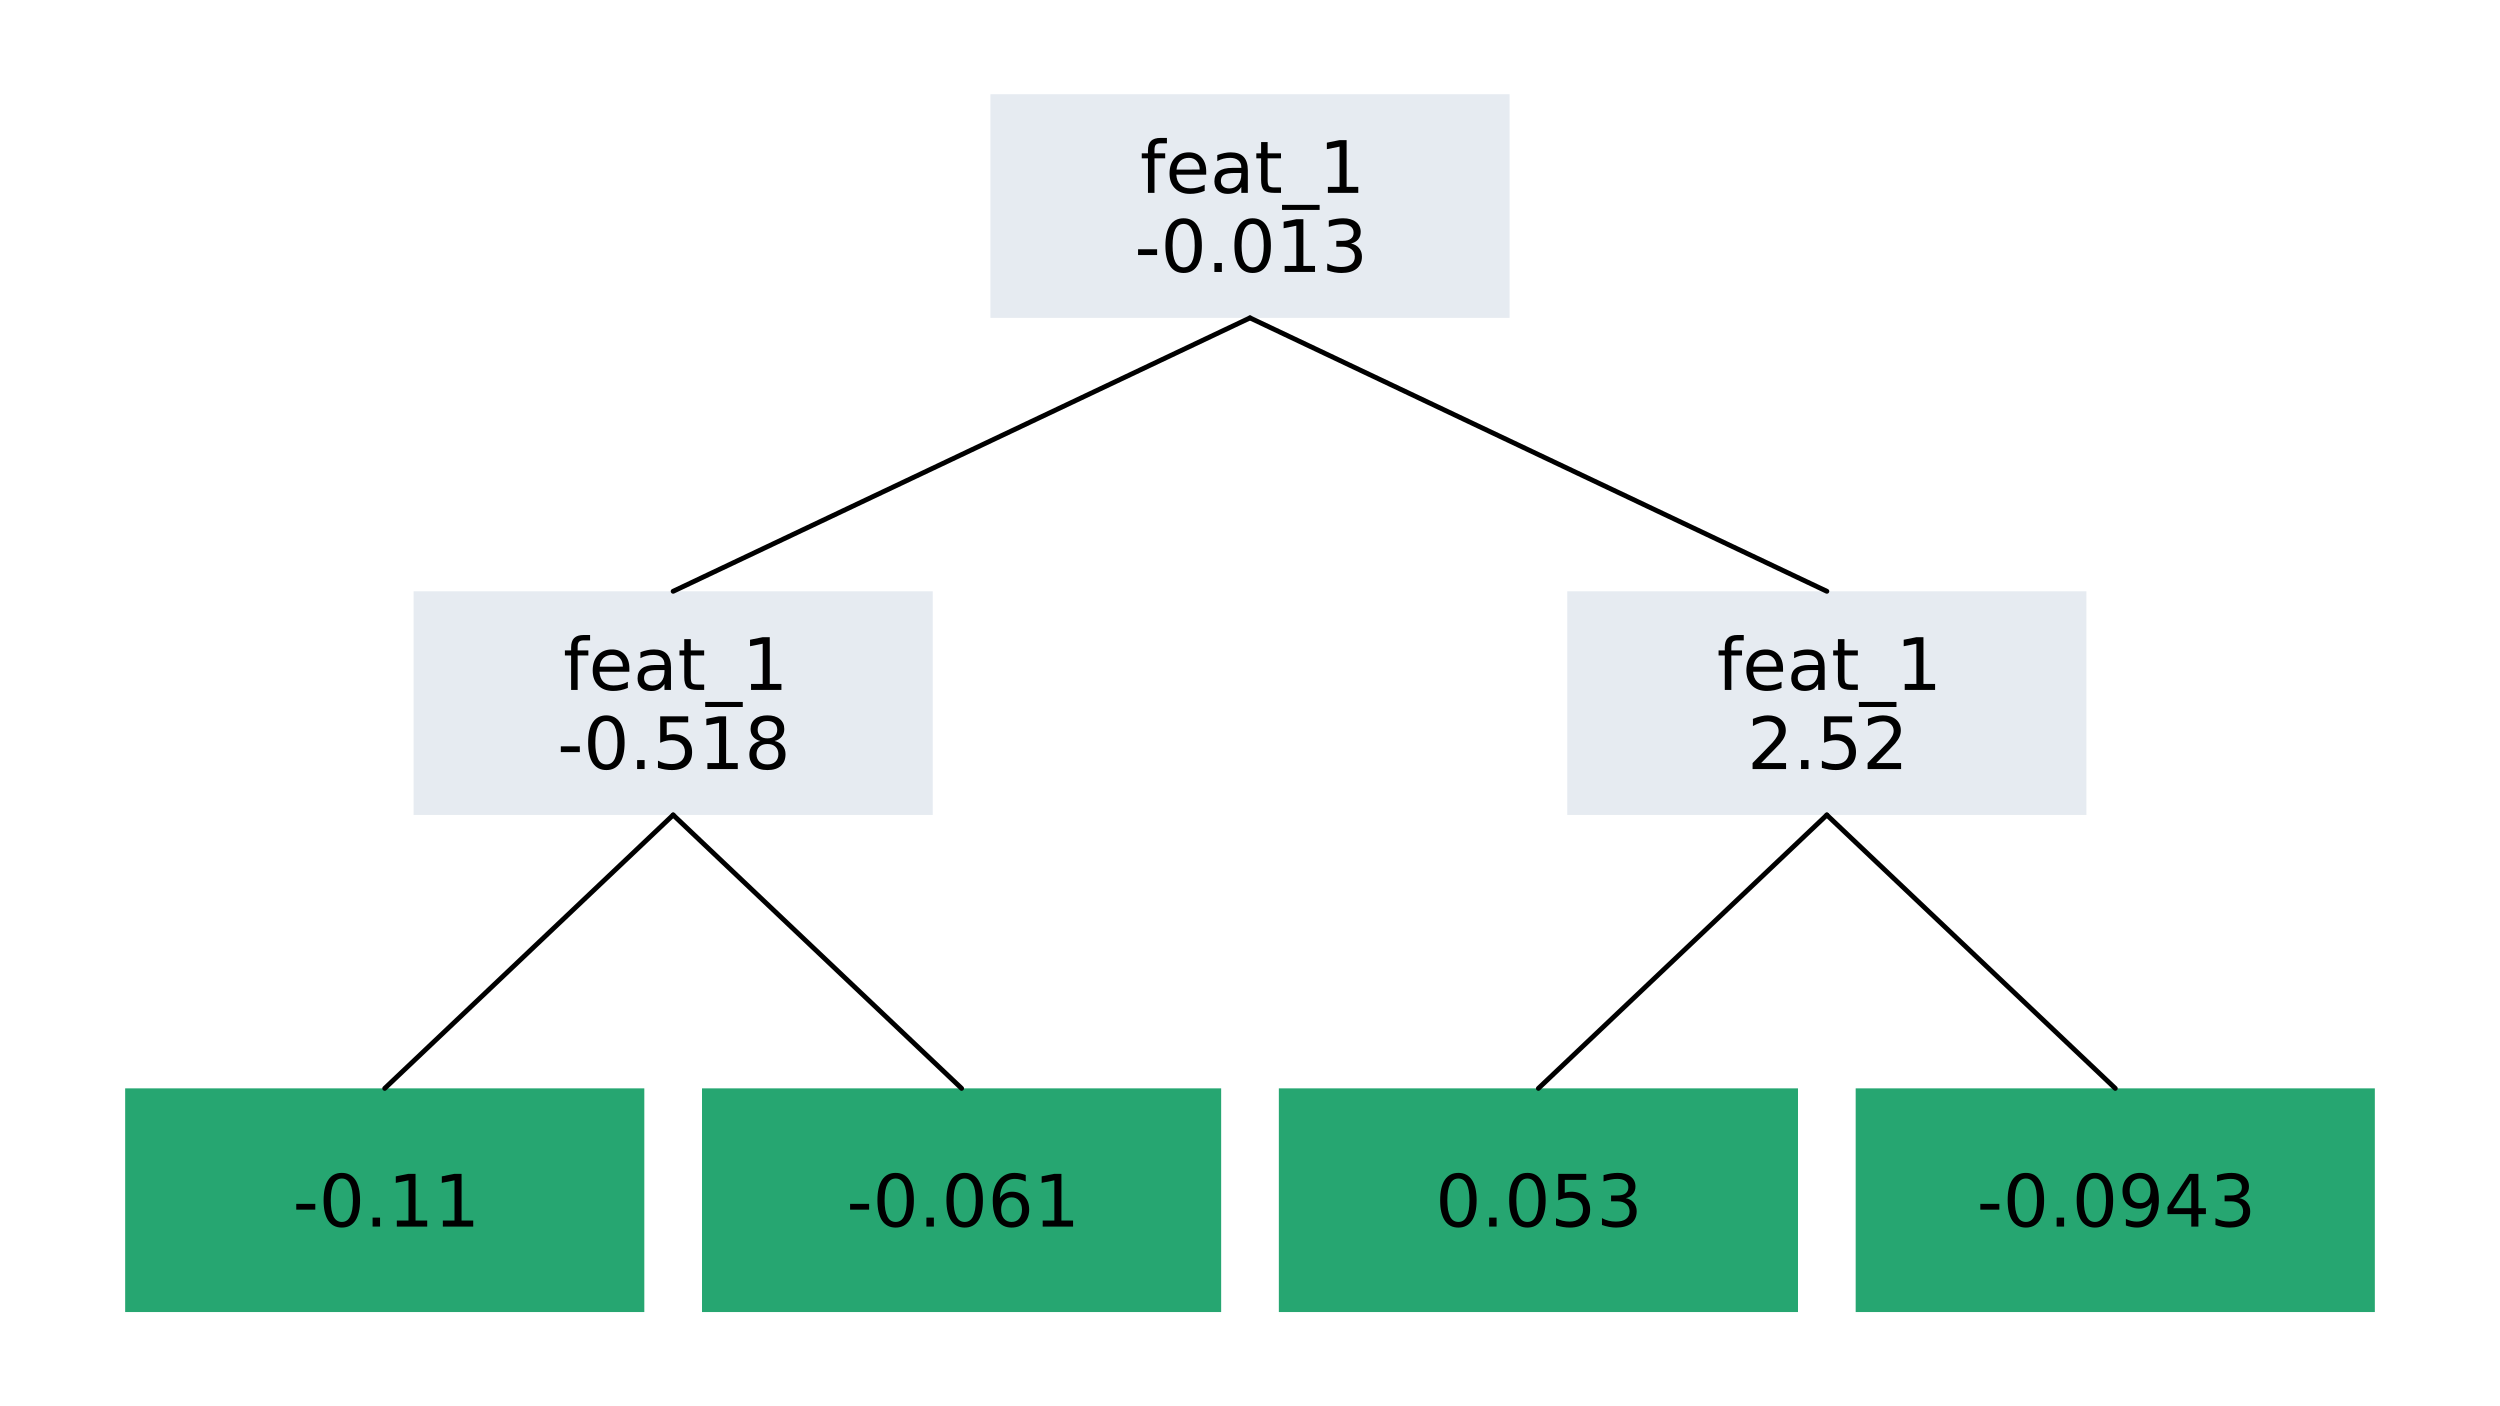 <?xml version="1.0" encoding="utf-8"?>
<svg xmlns="http://www.w3.org/2000/svg" xmlns:xlink="http://www.w3.org/1999/xlink" width="512" height="288" viewBox="0 0 2048 1152">
<rect x="0" y="0" width="2048" height="1152" fill="#333333" stroke="none"/>
<defs>
  <clipPath id="clip480">
    <rect x="0" y="0" width="2048" height="1152"/>
  </clipPath>
</defs>
<path clip-path="url(#clip480)" d="M0 1152 L2048 1152 L2048 0 L0 0  Z" fill="#ffffff" fill-rule="evenodd" fill-opacity="1"/>
<defs>
  <clipPath id="clip481">
    <rect x="409" y="0" width="1435" height="1152"/>
  </clipPath>
</defs>
<path clip-path="url(#clip480)" d="M47.244 1104.76 L2000.76 1104.76 L2000.76 47.244 L47.244 47.244  Z" fill="#ffffff" fill-rule="evenodd" fill-opacity="1"/>
<defs>
  <clipPath id="clip482">
    <rect x="47" y="47" width="1955" height="1059"/>
  </clipPath>
</defs>
<path clip-path="url(#clip482)" d="M811.354 77.174 L1236.65 77.174 L1236.65 260.416 L811.354 260.416 L811.354 77.174  Z" fill="#e6ebf1" fill-rule="evenodd" fill-opacity="1"/>
<polyline clip-path="url(#clip482)" style="stroke:#000000; stroke-linecap:round; stroke-linejoin:round; stroke-width:0; stroke-opacity:1; fill:none" points="811.354,77.174 1236.65,77.174 1236.65,260.416 811.354,260.416 811.354,77.174 "/>
<path clip-path="url(#clip482)" d="M338.806 484.379 L764.099 484.379 L764.099 667.621 L338.806 667.621 L338.806 484.379  Z" fill="#e6ebf1" fill-rule="evenodd" fill-opacity="1"/>
<polyline clip-path="url(#clip482)" style="stroke:#000000; stroke-linecap:round; stroke-linejoin:round; stroke-width:0; stroke-opacity:1; fill:none" points="338.806,484.379 764.099,484.379 764.099,667.621 338.806,667.621 338.806,484.379 "/>
<path clip-path="url(#clip482)" d="M1283.9 484.379 L1709.19 484.379 L1709.19 667.621 L1283.9 667.621 L1283.9 484.379  Z" fill="#e6ebf1" fill-rule="evenodd" fill-opacity="1"/>
<polyline clip-path="url(#clip482)" style="stroke:#000000; stroke-linecap:round; stroke-linejoin:round; stroke-width:0; stroke-opacity:1; fill:none" points="1283.9,484.379 1709.19,484.379 1709.19,667.621 1283.9,667.621 1283.9,484.379 "/>
<path clip-path="url(#clip482)" d="M102.532 891.584 L527.825 891.584 L527.825 1074.83 L102.532 1074.83 L102.532 891.584  Z" fill="#26a671" fill-rule="evenodd" fill-opacity="1"/>
<polyline clip-path="url(#clip482)" style="stroke:#000000; stroke-linecap:round; stroke-linejoin:round; stroke-width:0; stroke-opacity:1; fill:none" points="102.532,891.584 527.825,891.584 527.825,1074.83 102.532,1074.83 102.532,891.584 "/>
<path clip-path="url(#clip482)" d="M575.08 891.584 L1000.37 891.584 L1000.37 1074.83 L575.08 1074.83 L575.08 891.584  Z" fill="#26a671" fill-rule="evenodd" fill-opacity="1"/>
<polyline clip-path="url(#clip482)" style="stroke:#000000; stroke-linecap:round; stroke-linejoin:round; stroke-width:0; stroke-opacity:1; fill:none" points="575.08,891.584 1000.37,891.584 1000.37,1074.83 575.08,1074.83 575.08,891.584 "/>
<path clip-path="url(#clip482)" d="M1047.63 891.584 L1472.92 891.584 L1472.92 1074.83 L1047.63 1074.83 L1047.63 891.584  Z" fill="#26a671" fill-rule="evenodd" fill-opacity="1"/>
<polyline clip-path="url(#clip482)" style="stroke:#000000; stroke-linecap:round; stroke-linejoin:round; stroke-width:0; stroke-opacity:1; fill:none" points="1047.63,891.584 1472.92,891.584 1472.92,1074.83 1047.63,1074.83 1047.63,891.584 "/>
<path clip-path="url(#clip482)" d="M1520.17 891.584 L1945.47 891.584 L1945.47 1074.83 L1520.17 1074.83 L1520.17 891.584  Z" fill="#26a671" fill-rule="evenodd" fill-opacity="1"/>
<polyline clip-path="url(#clip482)" style="stroke:#000000; stroke-linecap:round; stroke-linejoin:round; stroke-width:0; stroke-opacity:1; fill:none" points="1520.17,891.584 1945.47,891.584 1945.47,1074.83 1520.17,1074.83 1520.17,891.584 "/>
<polyline clip-path="url(#clip482)" style="stroke:#000000; stroke-linecap:round; stroke-linejoin:round; stroke-width:4; stroke-opacity:1; fill:none" points="1024,260.416 1007.71,268.139 991.411,275.862 975.116,283.585 958.821,291.307 942.526,299.03 926.232,306.753 909.937,314.476 893.642,322.199 877.347,329.922 861.053,337.645 844.758,345.367 828.463,353.09 812.168,360.813 795.874,368.536 779.579,376.259 763.284,383.982 746.989,391.705 730.695,399.427 714.4,407.15 698.105,414.873 681.81,422.596 665.516,430.319 649.221,438.042 632.926,445.765 616.631,453.487 600.337,461.21 584.042,468.933 567.747,476.656 551.452,484.379 "/>
<polyline clip-path="url(#clip482)" style="stroke:#000000; stroke-linecap:round; stroke-linejoin:round; stroke-width:4; stroke-opacity:1; fill:none" points="1024,260.416 1040.29,268.139 1056.59,275.862 1072.88,283.585 1089.18,291.307 1105.47,299.03 1121.77,306.753 1138.06,314.476 1154.36,322.199 1170.65,329.922 1186.95,337.645 1203.24,345.367 1219.54,353.09 1235.83,360.813 1252.13,368.536 1268.42,376.259 1284.72,383.982 1301.01,391.705 1317.31,399.427 1333.6,407.15 1349.89,414.873 1366.19,422.596 1382.48,430.319 1398.78,438.042 1415.07,445.765 1431.37,453.487 1447.66,461.21 1463.96,468.933 1480.25,476.656 1496.55,484.379 "/>
<polyline clip-path="url(#clip482)" style="stroke:#000000; stroke-linecap:round; stroke-linejoin:round; stroke-width:4; stroke-opacity:1; fill:none" points="551.452,667.621 543.305,675.344 535.158,683.067 527.01,690.79 518.863,698.513 510.716,706.235 502.568,713.958 494.421,721.681 486.273,729.404 478.126,737.127 469.979,744.85 461.831,752.573 453.684,760.295 445.537,768.018 437.389,775.741 429.242,783.464 421.094,791.187 412.947,798.91 404.8,806.633 396.652,814.355 388.505,822.078 380.358,829.801 372.21,837.524 364.063,845.247 355.915,852.97 347.768,860.693 339.621,868.415 331.473,876.138 323.326,883.861 315.179,891.584 "/>
<polyline clip-path="url(#clip482)" style="stroke:#000000; stroke-linecap:round; stroke-linejoin:round; stroke-width:4; stroke-opacity:1; fill:none" points="551.452,667.621 559.6,675.344 567.747,683.067 575.895,690.79 584.042,698.513 592.189,706.235 600.337,713.958 608.484,721.681 616.631,729.404 624.779,737.127 632.926,744.85 641.073,752.573 649.221,760.295 657.368,768.018 665.516,775.741 673.663,783.464 681.81,791.187 689.958,798.91 698.105,806.633 706.252,814.355 714.4,822.078 722.547,829.801 730.695,837.524 738.842,845.247 746.989,852.97 755.137,860.693 763.284,868.415 771.431,876.138 779.579,883.861 787.726,891.584 "/>
<polyline clip-path="url(#clip482)" style="stroke:#000000; stroke-linecap:round; stroke-linejoin:round; stroke-width:4; stroke-opacity:1; fill:none" points="1496.55,667.621 1488.4,675.344 1480.25,683.067 1472.11,690.79 1463.96,698.513 1455.81,706.235 1447.66,713.958 1439.52,721.681 1431.37,729.404 1423.22,737.127 1415.07,744.85 1406.93,752.573 1398.78,760.295 1390.63,768.018 1382.48,775.741 1374.34,783.464 1366.19,791.187 1358.04,798.91 1349.89,806.633 1341.75,814.355 1333.6,822.078 1325.45,829.801 1317.31,837.524 1309.16,845.247 1301.01,852.97 1292.86,860.693 1284.72,868.415 1276.57,876.138 1268.42,883.861 1260.27,891.584 "/>
<polyline clip-path="url(#clip482)" style="stroke:#000000; stroke-linecap:round; stroke-linejoin:round; stroke-width:4; stroke-opacity:1; fill:none" points="1496.55,667.621 1504.69,675.344 1512.84,683.067 1520.99,690.79 1529.14,698.513 1537.28,706.235 1545.43,713.958 1553.58,721.681 1561.73,729.404 1569.87,737.127 1578.02,744.85 1586.17,752.573 1594.32,760.295 1602.46,768.018 1610.61,775.741 1618.76,783.464 1626.91,791.187 1635.05,798.91 1643.2,806.633 1651.35,814.355 1659.5,822.078 1667.64,829.801 1675.79,837.524 1683.94,845.247 1692.08,852.97 1700.23,860.693 1708.38,868.415 1716.53,876.138 1724.67,883.861 1732.82,891.584 "/>
<path clip-path="url(#clip480)" d="M955.945 112.972 L955.945 117.399 L950.852 117.399 Q947.988 117.399 946.859 118.556 Q945.76 119.714 945.76 122.723 L945.76 125.588 L954.527 125.588 L954.527 129.725 L945.76 129.725 L945.76 157.995 L940.407 157.995 L940.407 129.725 L935.314 129.725 L935.314 125.588 L940.407 125.588 L940.407 123.331 Q940.407 117.92 942.924 115.46 Q945.441 112.972 950.91 112.972 L955.945 112.972 Z" fill="#000000" fill-rule="nonzero" fill-opacity="1" /><path clip-path="url(#clip480)" d="M988.121 140.46 L988.121 143.064 L963.642 143.064 Q963.989 148.562 966.94 151.456 Q969.92 154.32 975.216 154.32 Q978.283 154.32 981.147 153.568 Q984.041 152.815 986.876 151.311 L986.876 156.346 Q984.012 157.561 981.003 158.197 Q977.993 158.834 974.897 158.834 Q967.143 158.834 962.6 154.32 Q958.086 149.806 958.086 142.11 Q958.086 134.152 962.368 129.494 Q966.68 124.806 973.971 124.806 Q980.511 124.806 984.301 129.031 Q988.121 133.226 988.121 140.46 M982.797 138.898 Q982.739 134.529 980.337 131.924 Q977.964 129.32 974.029 129.32 Q969.573 129.32 966.882 131.838 Q964.22 134.355 963.815 138.927 L982.797 138.898 Z" fill="#000000" fill-rule="nonzero" fill-opacity="1" /><path clip-path="url(#clip480)" d="M1011.59 141.704 Q1005.13 141.704 1002.65 143.18 Q1000.16 144.656 1000.16 148.215 Q1000.16 151.05 1002.01 152.729 Q1003.89 154.378 1007.1 154.378 Q1011.53 154.378 1014.19 151.253 Q1016.88 148.099 1016.88 142.891 L1016.88 141.704 L1011.59 141.704 M1022.21 139.505 L1022.21 157.995 L1016.88 157.995 L1016.88 153.076 Q1015.06 156.027 1012.34 157.445 Q1009.62 158.834 1005.68 158.834 Q1000.71 158.834 997.756 156.056 Q994.833 153.249 994.833 148.562 Q994.833 143.093 998.479 140.316 Q1002.15 137.538 1009.42 137.538 L1016.88 137.538 L1016.88 137.017 Q1016.88 133.342 1014.45 131.346 Q1012.05 129.32 1007.68 129.32 Q1004.9 129.32 1002.27 129.986 Q999.637 130.651 997.206 131.982 L997.206 127.063 Q1000.13 125.935 1002.88 125.385 Q1005.63 124.806 1008.23 124.806 Q1015.26 124.806 1018.73 128.452 Q1022.21 132.098 1022.21 139.505 Z" fill="#000000" fill-rule="nonzero" fill-opacity="1" /><path clip-path="url(#clip480)" d="M1038.44 116.386 L1038.44 125.588 L1049.4 125.588 L1049.4 129.725 L1038.44 129.725 L1038.44 147.318 Q1038.44 151.282 1039.51 152.41 Q1040.61 153.539 1043.94 153.539 L1049.4 153.539 L1049.4 157.995 L1043.94 157.995 Q1037.77 157.995 1035.43 155.709 Q1033.09 153.394 1033.09 147.318 L1033.09 129.725 L1029.18 129.725 L1029.18 125.588 L1033.09 125.588 L1033.09 116.386 L1038.44 116.386 Z" fill="#000000" fill-rule="nonzero" fill-opacity="1" /><path clip-path="url(#clip480)" d="M1081.03 167.833 L1081.03 171.97 L1050.24 171.97 L1050.24 167.833 L1081.03 167.833 Z" fill="#000000" fill-rule="nonzero" fill-opacity="1" /><path clip-path="url(#clip480)" d="M1087.8 153.076 L1097.35 153.076 L1097.35 120.119 L1086.96 122.202 L1086.96 116.878 L1097.29 114.795 L1103.14 114.795 L1103.14 153.076 L1112.69 153.076 L1112.69 157.995 L1087.8 157.995 L1087.8 153.076 Z" fill="#000000" fill-rule="nonzero" fill-opacity="1" /><path clip-path="url(#clip480)" d="M932.305 204.19 L947.901 204.19 L947.901 208.935 L932.305 208.935 L932.305 204.19 Z" fill="#000000" fill-rule="nonzero" fill-opacity="1" /><path clip-path="url(#clip480)" d="M969.631 183.443 Q965.117 183.443 962.831 187.899 Q960.574 192.326 960.574 201.238 Q960.574 210.121 962.831 214.577 Q965.117 219.004 969.631 219.004 Q974.174 219.004 976.431 214.577 Q978.717 210.121 978.717 201.238 Q978.717 192.326 976.431 187.899 Q974.174 183.443 969.631 183.443 M969.631 178.814 Q976.894 178.814 980.713 184.572 Q984.562 190.301 984.562 201.238 Q984.562 212.147 980.713 217.905 Q976.894 223.634 969.631 223.634 Q962.368 223.634 958.52 217.905 Q954.701 212.147 954.701 201.238 Q954.701 190.301 958.52 184.572 Q962.368 178.814 969.631 178.814 Z" fill="#000000" fill-rule="nonzero" fill-opacity="1" /><path clip-path="url(#clip480)" d="M994.833 215.445 L1000.94 215.445 L1000.94 222.795 L994.833 222.795 L994.833 215.445 Z" fill="#000000" fill-rule="nonzero" fill-opacity="1" /><path clip-path="url(#clip480)" d="M1026.17 183.443 Q1021.66 183.443 1019.37 187.899 Q1017.11 192.326 1017.11 201.238 Q1017.11 210.121 1019.37 214.577 Q1021.66 219.004 1026.17 219.004 Q1030.71 219.004 1032.97 214.577 Q1035.26 210.121 1035.26 201.238 Q1035.26 192.326 1032.97 187.899 Q1030.71 183.443 1026.17 183.443 M1026.17 178.814 Q1033.43 178.814 1037.25 184.572 Q1041.1 190.301 1041.1 201.238 Q1041.1 212.147 1037.25 217.905 Q1033.43 223.634 1026.17 223.634 Q1018.91 223.634 1015.06 217.905 Q1011.24 212.147 1011.24 201.238 Q1011.24 190.301 1015.06 184.572 Q1018.91 178.814 1026.17 178.814 Z" fill="#000000" fill-rule="nonzero" fill-opacity="1" /><path clip-path="url(#clip480)" d="M1052.39 217.876 L1061.93 217.876 L1061.93 184.919 L1051.55 187.002 L1051.55 181.678 L1061.88 179.595 L1067.72 179.595 L1067.72 217.876 L1077.27 217.876 L1077.27 222.795 L1052.39 222.795 L1052.39 217.876 Z" fill="#000000" fill-rule="nonzero" fill-opacity="1" /><path clip-path="url(#clip480)" d="M1106.78 199.502 Q1110.98 200.399 1113.32 203.235 Q1115.7 206.07 1115.7 210.237 Q1115.7 216.632 1111.3 220.133 Q1106.9 223.634 1098.8 223.634 Q1096.08 223.634 1093.18 223.084 Q1090.32 222.563 1087.25 221.493 L1087.25 215.85 Q1089.68 217.268 1092.58 217.992 Q1095.47 218.715 1098.62 218.715 Q1104.12 218.715 1106.99 216.545 Q1109.88 214.375 1109.88 210.237 Q1109.88 206.418 1107.19 204.276 Q1104.53 202.106 1099.75 202.106 L1094.72 202.106 L1094.72 197.303 L1099.98 197.303 Q1104.29 197.303 1106.58 195.596 Q1108.87 193.86 1108.87 190.619 Q1108.87 187.292 1106.49 185.527 Q1104.15 183.733 1099.75 183.733 Q1097.35 183.733 1094.6 184.253 Q1091.85 184.774 1088.55 185.874 L1088.55 180.665 Q1091.88 179.74 1094.78 179.277 Q1097.7 178.814 1100.27 178.814 Q1106.93 178.814 1110.81 181.852 Q1114.68 184.861 1114.68 190.011 Q1114.68 193.599 1112.63 196.088 Q1110.57 198.547 1106.78 199.502 Z" fill="#000000" fill-rule="nonzero" fill-opacity="1" /><path clip-path="url(#clip480)" d="M483.397 520.177 L483.397 524.604 L478.305 524.604 Q475.44 524.604 474.312 525.762 Q473.212 526.919 473.212 529.928 L473.212 532.793 L481.979 532.793 L481.979 536.93 L473.212 536.93 L473.212 565.2 L467.859 565.2 L467.859 536.93 L462.767 536.93 L462.767 532.793 L467.859 532.793 L467.859 530.536 Q467.859 525.125 470.376 522.666 Q472.894 520.177 478.363 520.177 L483.397 520.177 Z" fill="#000000" fill-rule="nonzero" fill-opacity="1" /><path clip-path="url(#clip480)" d="M515.573 547.665 L515.573 550.27 L491.094 550.27 Q491.441 555.767 494.393 558.661 Q497.373 561.525 502.668 561.525 Q505.735 561.525 508.6 560.773 Q511.493 560.021 514.329 558.516 L514.329 563.551 Q511.464 564.766 508.455 565.403 Q505.446 566.039 502.35 566.039 Q494.595 566.039 490.052 561.525 Q485.538 557.011 485.538 549.315 Q485.538 541.358 489.821 536.699 Q494.132 532.012 501.424 532.012 Q507.963 532.012 511.754 536.236 Q515.573 540.432 515.573 547.665 M510.249 546.103 Q510.191 541.734 507.789 539.13 Q505.417 536.525 501.482 536.525 Q497.026 536.525 494.335 539.043 Q491.673 541.56 491.268 546.132 L510.249 546.103 Z" fill="#000000" fill-rule="nonzero" fill-opacity="1" /><path clip-path="url(#clip480)" d="M539.039 548.91 Q532.587 548.91 530.098 550.385 Q527.61 551.861 527.61 555.42 Q527.61 558.256 529.462 559.934 Q531.343 561.583 534.554 561.583 Q538.981 561.583 541.643 558.458 Q544.334 555.304 544.334 550.096 L544.334 548.91 L539.039 548.91 M549.658 546.711 L549.658 565.2 L544.334 565.2 L544.334 560.281 Q542.511 563.232 539.792 564.65 Q537.072 566.039 533.137 566.039 Q528.16 566.039 525.208 563.261 Q522.286 560.455 522.286 555.767 Q522.286 550.298 525.932 547.521 Q529.606 544.743 536.869 544.743 L544.334 544.743 L544.334 544.222 Q544.334 540.547 541.904 538.551 Q539.502 536.525 535.133 536.525 Q532.355 536.525 529.722 537.191 Q527.089 537.856 524.659 539.187 L524.659 534.268 Q527.581 533.14 530.33 532.59 Q533.079 532.012 535.683 532.012 Q542.714 532.012 546.186 535.657 Q549.658 539.303 549.658 546.711 Z" fill="#000000" fill-rule="nonzero" fill-opacity="1" /><path clip-path="url(#clip480)" d="M565.891 523.591 L565.891 532.793 L576.857 532.793 L576.857 536.93 L565.891 536.93 L565.891 554.523 Q565.891 558.487 566.962 559.616 Q568.061 560.744 571.389 560.744 L576.857 560.744 L576.857 565.2 L571.389 565.2 Q565.225 565.2 562.882 562.914 Q560.538 560.599 560.538 554.523 L560.538 536.93 L556.632 536.93 L556.632 532.793 L560.538 532.793 L560.538 523.591 L565.891 523.591 Z" fill="#000000" fill-rule="nonzero" fill-opacity="1" /><path clip-path="url(#clip480)" d="M608.483 575.038 L608.483 579.176 L577.696 579.176 L577.696 575.038 L608.483 575.038 Z" fill="#000000" fill-rule="nonzero" fill-opacity="1" /><path clip-path="url(#clip480)" d="M615.254 560.281 L624.803 560.281 L624.803 527.324 L614.415 529.407 L614.415 524.083 L624.745 522 L630.59 522 L630.59 560.281 L640.138 560.281 L640.138 565.2 L615.254 565.2 L615.254 560.281 Z" fill="#000000" fill-rule="nonzero" fill-opacity="1" /><path clip-path="url(#clip480)" d="M459.41 611.395 L475.006 611.395 L475.006 616.14 L459.41 616.14 L459.41 611.395 Z" fill="#000000" fill-rule="nonzero" fill-opacity="1" /><path clip-path="url(#clip480)" d="M496.736 590.648 Q492.222 590.648 489.937 595.104 Q487.68 599.531 487.68 608.443 Q487.68 617.326 489.937 621.782 Q492.222 626.21 496.736 626.21 Q501.279 626.21 503.536 621.782 Q505.822 617.326 505.822 608.443 Q505.822 599.531 503.536 595.104 Q501.279 590.648 496.736 590.648 M496.736 586.019 Q503.999 586.019 507.818 591.777 Q511.667 597.506 511.667 608.443 Q511.667 619.352 507.818 625.11 Q503.999 630.839 496.736 630.839 Q489.474 630.839 485.625 625.11 Q481.806 619.352 481.806 608.443 Q481.806 597.506 485.625 591.777 Q489.474 586.019 496.736 586.019 Z" fill="#000000" fill-rule="nonzero" fill-opacity="1" /><path clip-path="url(#clip480)" d="M521.939 622.651 L528.044 622.651 L528.044 630 L521.939 630 L521.939 622.651 Z" fill="#000000" fill-rule="nonzero" fill-opacity="1" /><path clip-path="url(#clip480)" d="M540.833 586.8 L563.779 586.8 L563.779 591.719 L546.186 591.719 L546.186 602.309 Q547.459 601.875 548.732 601.673 Q550.006 601.441 551.279 601.441 Q558.513 601.441 562.737 605.405 Q566.962 609.369 566.962 616.14 Q566.962 623.113 562.621 626.991 Q558.281 630.839 550.382 630.839 Q547.662 630.839 544.826 630.376 Q542.02 629.913 539.01 628.987 L539.01 623.113 Q541.614 624.531 544.392 625.226 Q547.17 625.92 550.266 625.92 Q555.272 625.92 558.194 623.287 Q561.117 620.654 561.117 616.14 Q561.117 611.626 558.194 608.993 Q555.272 606.36 550.266 606.36 Q547.922 606.36 545.579 606.881 Q543.264 607.402 540.833 608.501 L540.833 586.8 Z" fill="#000000" fill-rule="nonzero" fill-opacity="1" /><path clip-path="url(#clip480)" d="M579.49 625.081 L589.039 625.081 L589.039 592.124 L578.651 594.207 L578.651 588.883 L588.981 586.8 L594.826 586.8 L594.826 625.081 L604.375 625.081 L604.375 630 L579.49 630 L579.49 625.081 Z" fill="#000000" fill-rule="nonzero" fill-opacity="1" /><path clip-path="url(#clip480)" d="M628.68 609.485 Q624.513 609.485 622.112 611.713 Q619.739 613.941 619.739 617.847 Q619.739 621.754 622.112 623.982 Q624.513 626.21 628.68 626.21 Q632.847 626.21 635.248 623.982 Q637.65 621.725 637.65 617.847 Q637.65 613.941 635.248 611.713 Q632.876 609.485 628.68 609.485 M622.835 606.997 Q619.074 606.071 616.961 603.496 Q614.878 600.92 614.878 597.217 Q614.878 592.037 618.553 589.028 Q622.256 586.019 628.68 586.019 Q635.132 586.019 638.807 589.028 Q642.482 592.037 642.482 597.217 Q642.482 600.92 640.37 603.496 Q638.286 606.071 634.554 606.997 Q638.778 607.98 641.122 610.845 Q643.495 613.71 643.495 617.847 Q643.495 624.126 639.646 627.483 Q635.827 630.839 628.68 630.839 Q621.533 630.839 617.685 627.483 Q613.865 624.126 613.865 617.847 Q613.865 613.71 616.238 610.845 Q618.611 607.98 622.835 606.997 M620.694 597.766 Q620.694 601.123 622.777 603.004 Q624.889 604.884 628.68 604.884 Q632.442 604.884 634.554 603.004 Q636.695 601.123 636.695 597.766 Q636.695 594.41 634.554 592.529 Q632.442 590.648 628.68 590.648 Q624.889 590.648 622.777 592.529 Q620.694 594.41 620.694 597.766 Z" fill="#000000" fill-rule="nonzero" fill-opacity="1" /><path clip-path="url(#clip480)" d="M1428.49 520.177 L1428.49 524.604 L1423.4 524.604 Q1420.54 524.604 1419.41 525.762 Q1418.31 526.919 1418.31 529.928 L1418.31 532.793 L1427.07 532.793 L1427.07 536.93 L1418.31 536.93 L1418.31 565.2 L1412.95 565.2 L1412.95 536.93 L1407.86 536.93 L1407.86 532.793 L1412.95 532.793 L1412.95 530.536 Q1412.95 525.125 1415.47 522.666 Q1417.99 520.177 1423.46 520.177 L1428.49 520.177 Z" fill="#000000" fill-rule="nonzero" fill-opacity="1" /><path clip-path="url(#clip480)" d="M1460.67 547.665 L1460.67 550.27 L1436.19 550.27 Q1436.54 555.767 1439.49 558.661 Q1442.47 561.525 1447.76 561.525 Q1450.83 561.525 1453.69 560.773 Q1456.59 560.021 1459.42 558.516 L1459.42 563.551 Q1456.56 564.766 1453.55 565.403 Q1450.54 566.039 1447.44 566.039 Q1439.69 566.039 1435.15 561.525 Q1430.63 557.011 1430.63 549.315 Q1430.63 541.358 1434.92 536.699 Q1439.23 532.012 1446.52 532.012 Q1453.06 532.012 1456.85 536.236 Q1460.67 540.432 1460.67 547.665 M1455.34 546.103 Q1455.29 541.734 1452.88 539.13 Q1450.51 536.525 1446.58 536.525 Q1442.12 536.525 1439.43 539.043 Q1436.77 541.56 1436.36 546.132 L1455.34 546.103 Z" fill="#000000" fill-rule="nonzero" fill-opacity="1" /><path clip-path="url(#clip480)" d="M1484.13 548.91 Q1477.68 548.91 1475.19 550.385 Q1472.71 551.861 1472.71 555.42 Q1472.71 558.256 1474.56 559.934 Q1476.44 561.583 1479.65 561.583 Q1484.08 561.583 1486.74 558.458 Q1489.43 555.304 1489.43 550.096 L1489.43 548.91 L1484.13 548.91 M1494.75 546.711 L1494.75 565.2 L1489.43 565.2 L1489.43 560.281 Q1487.61 563.232 1484.89 564.65 Q1482.17 566.039 1478.23 566.039 Q1473.25 566.039 1470.3 563.261 Q1467.38 560.455 1467.38 555.767 Q1467.38 550.298 1471.03 547.521 Q1474.7 544.743 1481.96 544.743 L1489.43 544.743 L1489.43 544.222 Q1489.43 540.547 1487 538.551 Q1484.6 536.525 1480.23 536.525 Q1477.45 536.525 1474.82 537.191 Q1472.18 537.856 1469.75 539.187 L1469.75 534.268 Q1472.68 533.14 1475.43 532.59 Q1478.17 532.012 1480.78 532.012 Q1487.81 532.012 1491.28 535.657 Q1494.75 539.303 1494.75 546.711 Z" fill="#000000" fill-rule="nonzero" fill-opacity="1" /><path clip-path="url(#clip480)" d="M1510.99 523.591 L1510.99 532.793 L1521.95 532.793 L1521.95 536.93 L1510.99 536.93 L1510.99 554.523 Q1510.99 558.487 1512.06 559.616 Q1513.16 560.744 1516.48 560.744 L1521.95 560.744 L1521.95 565.2 L1516.48 565.2 Q1510.32 565.2 1507.98 562.914 Q1505.63 560.599 1505.63 554.523 L1505.63 536.93 L1501.73 536.93 L1501.73 532.793 L1505.63 532.793 L1505.63 523.591 L1510.99 523.591 Z" fill="#000000" fill-rule="nonzero" fill-opacity="1" /><path clip-path="url(#clip480)" d="M1553.58 575.038 L1553.58 579.176 L1522.79 579.176 L1522.79 575.038 L1553.58 575.038 Z" fill="#000000" fill-rule="nonzero" fill-opacity="1" /><path clip-path="url(#clip480)" d="M1560.35 560.281 L1569.9 560.281 L1569.9 527.324 L1559.51 529.407 L1559.51 524.083 L1569.84 522 L1575.68 522 L1575.68 560.281 L1585.23 560.281 L1585.23 565.2 L1560.35 565.2 L1560.35 560.281 Z" fill="#000000" fill-rule="nonzero" fill-opacity="1" /><path clip-path="url(#clip480)" d="M1442.74 625.081 L1463.14 625.081 L1463.14 630 L1435.71 630 L1435.71 625.081 Q1439.04 621.638 1444.77 615.851 Q1450.53 610.035 1452 608.357 Q1454.81 605.203 1455.91 603.033 Q1457.04 600.833 1457.04 598.721 Q1457.04 595.278 1454.61 593.108 Q1452.2 590.938 1448.33 590.938 Q1445.58 590.938 1442.51 591.893 Q1439.47 592.847 1436 594.786 L1436 588.883 Q1439.53 587.466 1442.6 586.742 Q1445.67 586.019 1448.21 586.019 Q1454.92 586.019 1458.92 589.375 Q1462.91 592.732 1462.91 598.345 Q1462.91 601.007 1461.9 603.409 Q1460.91 605.781 1458.28 609.022 Q1457.56 609.861 1453.68 613.883 Q1449.8 617.876 1442.74 625.081 Z" fill="#000000" fill-rule="nonzero" fill-opacity="1" /><path clip-path="url(#clip480)" d="M1475.41 622.651 L1481.52 622.651 L1481.52 630 L1475.41 630 L1475.41 622.651 Z" fill="#000000" fill-rule="nonzero" fill-opacity="1" /><path clip-path="url(#clip480)" d="M1494.31 586.8 L1517.25 586.8 L1517.25 591.719 L1499.66 591.719 L1499.66 602.309 Q1500.93 601.875 1502.2 601.673 Q1503.48 601.441 1504.75 601.441 Q1511.98 601.441 1516.21 605.405 Q1520.43 609.369 1520.43 616.14 Q1520.43 623.113 1516.09 626.991 Q1511.75 630.839 1503.85 630.839 Q1501.13 630.839 1498.3 630.376 Q1495.49 629.913 1492.48 628.987 L1492.48 623.113 Q1495.09 624.531 1497.86 625.226 Q1500.64 625.92 1503.74 625.92 Q1508.74 625.92 1511.67 623.287 Q1514.59 620.654 1514.59 616.14 Q1514.59 611.626 1511.67 608.993 Q1508.74 606.36 1503.74 606.36 Q1501.39 606.36 1499.05 606.881 Q1496.74 607.402 1494.31 608.501 L1494.31 586.8 Z" fill="#000000" fill-rule="nonzero" fill-opacity="1" /><path clip-path="url(#clip480)" d="M1536.98 625.081 L1557.38 625.081 L1557.38 630 L1529.95 630 L1529.95 625.081 Q1533.28 621.638 1539.01 615.851 Q1544.77 610.035 1546.24 608.357 Q1549.05 605.203 1550.15 603.033 Q1551.28 600.833 1551.28 598.721 Q1551.28 595.278 1548.85 593.108 Q1546.45 590.938 1542.57 590.938 Q1539.82 590.938 1536.75 591.893 Q1533.71 592.847 1530.24 594.786 L1530.24 588.883 Q1533.77 587.466 1536.84 586.742 Q1539.91 586.019 1542.45 586.019 Q1549.17 586.019 1553.16 589.375 Q1557.15 592.732 1557.15 598.345 Q1557.15 601.007 1556.14 603.409 Q1555.16 605.781 1552.52 609.022 Q1551.8 609.861 1547.92 613.883 Q1544.04 617.876 1536.98 625.081 Z" fill="#000000" fill-rule="nonzero" fill-opacity="1" /><path clip-path="url(#clip480)" d="M242.696 986.2 L258.292 986.2 L258.292 990.945 L242.696 990.945 L242.696 986.2 Z" fill="#000000" fill-rule="nonzero" fill-opacity="1" /><path clip-path="url(#clip480)" d="M280.023 965.454 Q275.509 965.454 273.223 969.91 Q270.966 974.337 270.966 983.249 Q270.966 992.132 273.223 996.588 Q275.509 1001.01 280.023 1001.01 Q284.565 1001.01 286.822 996.588 Q289.108 992.132 289.108 983.249 Q289.108 974.337 286.822 969.91 Q284.565 965.454 280.023 965.454 M280.023 960.824 Q287.285 960.824 291.105 966.582 Q294.953 972.311 294.953 983.249 Q294.953 994.157 291.105 999.915 Q287.285 1005.64 280.023 1005.64 Q272.76 1005.64 268.911 999.915 Q265.092 994.157 265.092 983.249 Q265.092 972.311 268.911 966.582 Q272.76 960.824 280.023 960.824 Z" fill="#000000" fill-rule="nonzero" fill-opacity="1" /><path clip-path="url(#clip480)" d="M305.225 997.456 L311.33 997.456 L311.33 1004.81 L305.225 1004.81 L305.225 997.456 Z" fill="#000000" fill-rule="nonzero" fill-opacity="1" /><path clip-path="url(#clip480)" d="M325.074 999.886 L334.623 999.886 L334.623 966.929 L324.235 969.013 L324.235 963.688 L334.565 961.605 L340.41 961.605 L340.41 999.886 L349.958 999.886 L349.958 1004.81 L325.074 1004.81 L325.074 999.886 Z" fill="#000000" fill-rule="nonzero" fill-opacity="1" /><path clip-path="url(#clip480)" d="M362.777 999.886 L372.325 999.886 L372.325 966.929 L361.938 969.013 L361.938 963.688 L372.267 961.605 L378.112 961.605 L378.112 999.886 L387.661 999.886 L387.661 1004.81 L362.777 1004.81 L362.777 999.886 Z" fill="#000000" fill-rule="nonzero" fill-opacity="1" /><path clip-path="url(#clip480)" d="M696.393 986.2 L711.989 986.2 L711.989 990.945 L696.393 990.945 L696.393 986.2 Z" fill="#000000" fill-rule="nonzero" fill-opacity="1" /><path clip-path="url(#clip480)" d="M733.719 965.454 Q729.205 965.454 726.919 969.91 Q724.662 974.337 724.662 983.249 Q724.662 992.132 726.919 996.588 Q729.205 1001.01 733.719 1001.01 Q738.262 1001.01 740.519 996.588 Q742.805 992.132 742.805 983.249 Q742.805 974.337 740.519 969.91 Q738.262 965.454 733.719 965.454 M733.719 960.824 Q740.982 960.824 744.801 966.582 Q748.649 972.311 748.649 983.249 Q748.649 994.157 744.801 999.915 Q740.982 1005.64 733.719 1005.64 Q726.456 1005.64 722.608 999.915 Q718.788 994.157 718.788 983.249 Q718.788 972.311 722.608 966.582 Q726.456 960.824 733.719 960.824 Z" fill="#000000" fill-rule="nonzero" fill-opacity="1" /><path clip-path="url(#clip480)" d="M758.921 997.456 L765.027 997.456 L765.027 1004.81 L758.921 1004.81 L758.921 997.456 Z" fill="#000000" fill-rule="nonzero" fill-opacity="1" /><path clip-path="url(#clip480)" d="M790.258 965.454 Q785.744 965.454 783.458 969.91 Q781.201 974.337 781.201 983.249 Q781.201 992.132 783.458 996.588 Q785.744 1001.01 790.258 1001.01 Q794.801 1001.01 797.058 996.588 Q799.344 992.132 799.344 983.249 Q799.344 974.337 797.058 969.91 Q794.801 965.454 790.258 965.454 M790.258 960.824 Q797.521 960.824 801.34 966.582 Q805.188 972.311 805.188 983.249 Q805.188 994.157 801.34 999.915 Q797.521 1005.64 790.258 1005.64 Q782.995 1005.64 779.147 999.915 Q775.328 994.157 775.328 983.249 Q775.328 972.311 779.147 966.582 Q782.995 960.824 790.258 960.824 Z" fill="#000000" fill-rule="nonzero" fill-opacity="1" /><path clip-path="url(#clip480)" d="M828.684 980.876 Q824.749 980.876 822.434 983.567 Q820.148 986.258 820.148 990.945 Q820.148 995.604 822.434 998.324 Q824.749 1001.01 828.684 1001.01 Q832.619 1001.01 834.905 998.324 Q837.22 995.604 837.22 990.945 Q837.22 986.258 834.905 983.567 Q832.619 980.876 828.684 980.876 M840.287 962.56 L840.287 967.884 Q838.088 966.842 835.831 966.293 Q833.603 965.743 831.404 965.743 Q825.617 965.743 822.55 969.649 Q819.511 973.555 819.077 981.455 Q820.784 978.937 823.36 977.606 Q825.935 976.246 829.031 976.246 Q835.541 976.246 839.303 980.21 Q843.093 984.146 843.093 990.945 Q843.093 997.6 839.158 1001.62 Q835.223 1005.64 828.684 1005.64 Q821.19 1005.64 817.225 999.915 Q813.261 994.157 813.261 983.249 Q813.261 973.006 818.122 966.929 Q822.984 960.824 831.172 960.824 Q833.371 960.824 835.599 961.258 Q837.856 961.692 840.287 962.56 Z" fill="#000000" fill-rule="nonzero" fill-opacity="1" /><path clip-path="url(#clip480)" d="M854.175 999.886 L863.724 999.886 L863.724 966.929 L853.336 969.013 L853.336 963.688 L863.666 961.605 L869.511 961.605 L869.511 999.886 L879.06 999.886 L879.06 1004.81 L854.175 1004.81 L854.175 999.886 Z" fill="#000000" fill-rule="nonzero" fill-opacity="1" /><path clip-path="url(#clip480)" d="M1194.71 965.454 Q1190.19 965.454 1187.91 969.91 Q1185.65 974.337 1185.65 983.249 Q1185.65 992.132 1187.91 996.588 Q1190.19 1001.01 1194.71 1001.01 Q1199.25 1001.01 1201.51 996.588 Q1203.79 992.132 1203.79 983.249 Q1203.79 974.337 1201.51 969.91 Q1199.25 965.454 1194.71 965.454 M1194.71 960.824 Q1201.97 960.824 1205.79 966.582 Q1209.64 972.311 1209.64 983.249 Q1209.64 994.157 1205.79 999.915 Q1201.97 1005.64 1194.71 1005.64 Q1187.44 1005.64 1183.6 999.915 Q1179.78 994.157 1179.78 983.249 Q1179.78 972.311 1183.6 966.582 Q1187.44 960.824 1194.71 960.824 Z" fill="#000000" fill-rule="nonzero" fill-opacity="1" /><path clip-path="url(#clip480)" d="M1219.91 997.456 L1226.01 997.456 L1226.01 1004.81 L1219.91 1004.81 L1219.91 997.456 Z" fill="#000000" fill-rule="nonzero" fill-opacity="1" /><path clip-path="url(#clip480)" d="M1251.25 965.454 Q1246.73 965.454 1244.45 969.91 Q1242.19 974.337 1242.19 983.249 Q1242.19 992.132 1244.45 996.588 Q1246.73 1001.01 1251.25 1001.01 Q1255.79 1001.01 1258.05 996.588 Q1260.33 992.132 1260.33 983.249 Q1260.33 974.337 1258.05 969.91 Q1255.79 965.454 1251.25 965.454 M1251.25 960.824 Q1258.51 960.824 1262.33 966.582 Q1266.18 972.311 1266.18 983.249 Q1266.18 994.157 1262.33 999.915 Q1258.51 1005.64 1251.25 1005.64 Q1243.98 1005.64 1240.14 999.915 Q1236.32 994.157 1236.32 983.249 Q1236.32 972.311 1240.14 966.582 Q1243.98 960.824 1251.25 960.824 Z" fill="#000000" fill-rule="nonzero" fill-opacity="1" /><path clip-path="url(#clip480)" d="M1276.51 961.605 L1299.45 961.605 L1299.45 966.524 L1281.86 966.524 L1281.86 977.114 Q1283.13 976.68 1284.41 976.478 Q1285.68 976.246 1286.95 976.246 Q1294.19 976.246 1298.41 980.21 Q1302.63 984.174 1302.63 990.945 Q1302.63 997.919 1298.29 1001.8 Q1293.95 1005.64 1286.05 1005.64 Q1283.34 1005.64 1280.5 1005.18 Q1277.69 1004.72 1274.68 1003.79 L1274.68 997.919 Q1277.29 999.336 1280.07 1000.03 Q1282.84 1000.73 1285.94 1000.73 Q1290.94 1000.73 1293.87 998.092 Q1296.79 995.459 1296.79 990.945 Q1296.79 986.431 1293.87 983.798 Q1290.94 981.165 1285.94 981.165 Q1283.6 981.165 1281.25 981.686 Q1278.94 982.207 1276.51 983.306 L1276.51 961.605 Z" fill="#000000" fill-rule="nonzero" fill-opacity="1" /><path clip-path="url(#clip480)" d="M1331.86 981.512 Q1336.05 982.409 1338.4 985.245 Q1340.77 988.081 1340.77 992.247 Q1340.77 998.642 1336.37 1002.14 Q1331.97 1005.64 1323.87 1005.64 Q1321.15 1005.64 1318.26 1005.09 Q1315.4 1004.57 1312.33 1003.5 L1312.33 997.861 Q1314.76 999.279 1317.65 1000 Q1320.55 1000.73 1323.7 1000.73 Q1329.2 1000.73 1332.06 998.555 Q1334.96 996.385 1334.96 992.247 Q1334.96 988.428 1332.26 986.287 Q1329.6 984.117 1324.83 984.117 L1319.79 984.117 L1319.79 979.313 L1325.06 979.313 Q1329.37 979.313 1331.66 977.606 Q1333.94 975.87 1333.94 972.629 Q1333.94 969.302 1331.57 967.537 Q1329.23 965.743 1324.83 965.743 Q1322.43 965.743 1319.68 966.264 Q1316.93 966.785 1313.63 967.884 L1313.63 962.676 Q1316.96 961.75 1319.85 961.287 Q1322.77 960.824 1325.35 960.824 Q1332 960.824 1335.88 963.862 Q1339.76 966.871 1339.76 972.022 Q1339.76 975.61 1337.7 978.098 Q1335.65 980.558 1331.86 981.512 Z" fill="#000000" fill-rule="nonzero" fill-opacity="1" /><path clip-path="url(#clip480)" d="M1622.28 986.2 L1637.87 986.2 L1637.87 990.945 L1622.28 990.945 L1622.28 986.2 Z" fill="#000000" fill-rule="nonzero" fill-opacity="1" /><path clip-path="url(#clip480)" d="M1659.6 965.454 Q1655.09 965.454 1652.8 969.91 Q1650.54 974.337 1650.54 983.249 Q1650.54 992.132 1652.8 996.588 Q1655.09 1001.01 1659.6 1001.01 Q1664.14 1001.01 1666.4 996.588 Q1668.69 992.132 1668.69 983.249 Q1668.69 974.337 1666.4 969.91 Q1664.14 965.454 1659.6 965.454 M1659.6 960.824 Q1666.86 960.824 1670.68 966.582 Q1674.53 972.311 1674.53 983.249 Q1674.53 994.157 1670.68 999.915 Q1666.86 1005.64 1659.6 1005.64 Q1652.34 1005.64 1648.49 999.915 Q1644.67 994.157 1644.67 983.249 Q1644.67 972.311 1648.49 966.582 Q1652.34 960.824 1659.6 960.824 Z" fill="#000000" fill-rule="nonzero" fill-opacity="1" /><path clip-path="url(#clip480)" d="M1684.8 997.456 L1690.91 997.456 L1690.91 1004.81 L1684.8 1004.81 L1684.8 997.456 Z" fill="#000000" fill-rule="nonzero" fill-opacity="1" /><path clip-path="url(#clip480)" d="M1716.14 965.454 Q1711.63 965.454 1709.34 969.91 Q1707.08 974.337 1707.08 983.249 Q1707.08 992.132 1709.34 996.588 Q1711.63 1001.01 1716.14 1001.01 Q1720.68 1001.01 1722.94 996.588 Q1725.23 992.132 1725.23 983.249 Q1725.23 974.337 1722.94 969.91 Q1720.68 965.454 1716.14 965.454 M1716.14 960.824 Q1723.4 960.824 1727.22 966.582 Q1731.07 972.311 1731.07 983.249 Q1731.07 994.157 1727.22 999.915 Q1723.4 1005.64 1716.14 1005.64 Q1708.88 1005.64 1705.03 999.915 Q1701.21 994.157 1701.21 983.249 Q1701.21 972.311 1705.03 966.582 Q1708.88 960.824 1716.14 960.824 Z" fill="#000000" fill-rule="nonzero" fill-opacity="1" /><path clip-path="url(#clip480)" d="M1741.52 1003.91 L1741.52 998.584 Q1743.72 999.626 1745.97 1000.18 Q1748.23 1000.73 1750.4 1000.73 Q1756.19 1000.73 1759.22 996.848 Q1762.29 992.942 1762.73 985.014 Q1761.05 987.502 1758.47 988.833 Q1755.9 990.164 1752.77 990.164 Q1746.29 990.164 1742.5 986.258 Q1738.74 982.323 1738.74 975.523 Q1738.74 968.868 1742.67 964.846 Q1746.61 960.824 1753.15 960.824 Q1760.64 960.824 1764.58 966.582 Q1768.54 972.311 1768.54 983.249 Q1768.54 993.463 1763.68 999.568 Q1758.85 1005.64 1750.66 1005.64 Q1748.46 1005.64 1746.2 1005.21 Q1743.95 1004.78 1741.52 1003.91 M1753.15 985.592 Q1757.08 985.592 1759.37 982.901 Q1761.68 980.21 1761.68 975.523 Q1761.68 970.864 1759.37 968.173 Q1757.08 965.454 1753.15 965.454 Q1749.21 965.454 1746.9 968.173 Q1744.61 970.864 1744.61 975.523 Q1744.61 980.21 1746.9 982.901 Q1749.21 985.592 1753.15 985.592 Z" fill="#000000" fill-rule="nonzero" fill-opacity="1" /><path clip-path="url(#clip480)" d="M1795.1 966.698 L1780.35 989.759 L1795.1 989.759 L1795.1 966.698 M1793.57 961.605 L1800.92 961.605 L1800.92 989.759 L1807.08 989.759 L1807.08 994.62 L1800.92 994.62 L1800.92 1004.81 L1795.1 1004.81 L1795.1 994.62 L1775.6 994.62 L1775.6 988.978 L1793.57 961.605 Z" fill="#000000" fill-rule="nonzero" fill-opacity="1" /><path clip-path="url(#clip480)" d="M1834.46 981.512 Q1838.65 982.409 1841 985.245 Q1843.37 988.081 1843.37 992.247 Q1843.37 998.642 1838.97 1002.14 Q1834.57 1005.64 1826.47 1005.64 Q1823.75 1005.64 1820.86 1005.09 Q1817.99 1004.57 1814.92 1003.5 L1814.92 997.861 Q1817.36 999.279 1820.25 1000 Q1823.14 1000.73 1826.3 1000.73 Q1831.79 1000.73 1834.66 998.555 Q1837.55 996.385 1837.55 992.247 Q1837.55 988.428 1834.86 986.287 Q1832.2 984.117 1827.42 984.117 L1822.39 984.117 L1822.39 979.313 L1827.66 979.313 Q1831.97 979.313 1834.25 977.606 Q1836.54 975.87 1836.54 972.629 Q1836.54 969.302 1834.17 967.537 Q1831.82 965.743 1827.42 965.743 Q1825.02 965.743 1822.27 966.264 Q1819.53 966.785 1816.23 967.884 L1816.23 962.676 Q1819.55 961.75 1822.45 961.287 Q1825.37 960.824 1827.95 960.824 Q1834.6 960.824 1838.48 963.862 Q1842.35 966.871 1842.35 972.022 Q1842.35 975.61 1840.3 978.098 Q1838.25 980.558 1834.46 981.512 Z" fill="#000000" fill-rule="nonzero" fill-opacity="1" /></svg>
